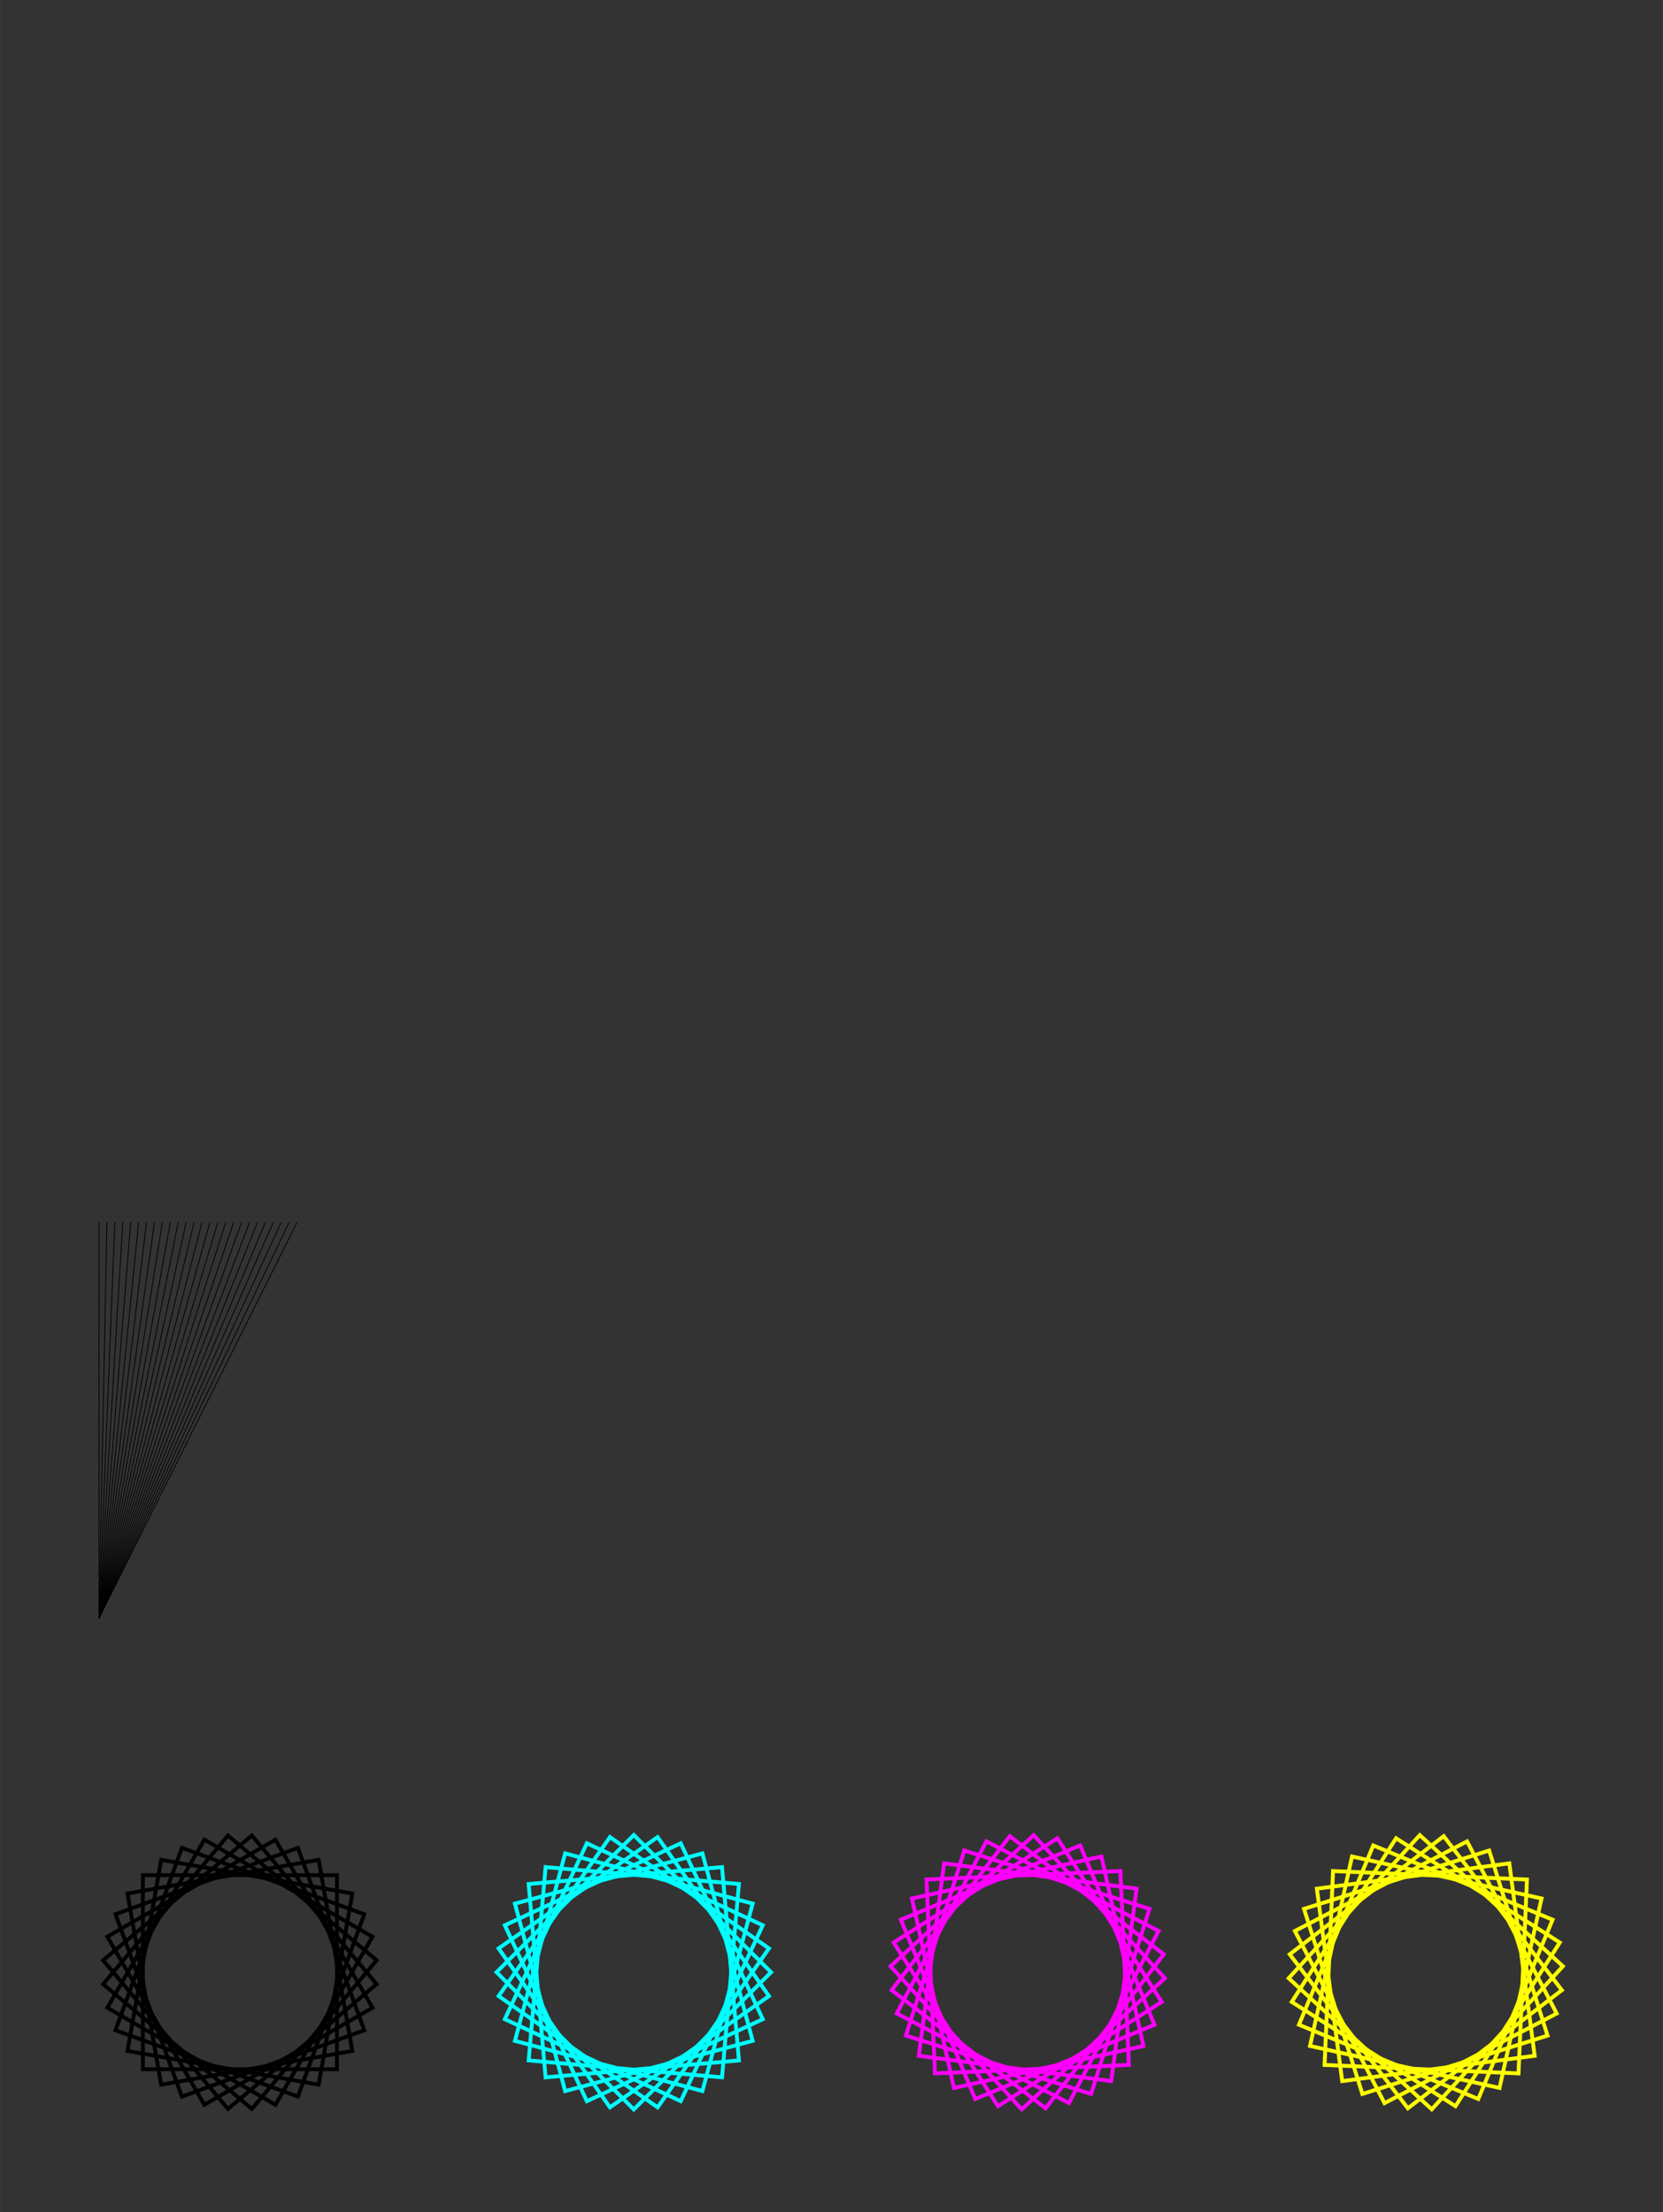 <?xml version="1.0" encoding="UTF-8" standalone="no"?>
<!-- Created with Inkscape (http://www.inkscape.org/) -->

<svg
   xmlns:dc="http://purl.org/dc/elements/1.1/"
   xmlns:cc="http://creativecommons.org/ns#"
   xmlns:rdf="http://www.w3.org/1999/02/22-rdf-syntax-ns#"
   xmlns:svg="http://www.w3.org/2000/svg"
   xmlns="http://www.w3.org/2000/svg"
   xmlns:sodipodi="http://sodipodi.sourceforge.net/DTD/sodipodi-0.dtd"
   xmlns:inkscape="http://www.inkscape.org/namespaces/inkscape"
   width="8.268in"
   height="11in"
   viewBox="0 0 210 279.4"
   version="1.1"
   id="svg8"
   inkscape:version="0.92.4 (33fec40, 2019-01-16)"
   sodipodi:docname="vector.svg">
  <rect x="0" y="0" width="210" height="279.4" fill="#333333" stroke="none"/>
  <defs
     id="defs2" />
  <sodipodi:namedview
     id="base"
     pagecolor="#ffffff"
     bordercolor="#666666"
     borderopacity="1.0"
     inkscape:pageopacity="0.0"
     inkscape:pageshadow="2"
     inkscape:zoom="0.73579545"
     inkscape:cx="396.85057"
     inkscape:cy="528"
     inkscape:document-units="mm"
     inkscape:current-layer="layer1"
     showgrid="false"
     units="in"
     inkscape:window-width="1613"
     inkscape:window-height="995"
     inkscape:window-x="67"
     inkscape:window-y="27"
     inkscape:window-maximized="1" />
  <g
     inkscape:label="Layer 1"
     inkscape:groupmode="layer"
     id="layer1"
     transform="translate(0,-17.6)">
    <rect
       style="fill:none;stroke:#000000;stroke-width:0.488;stroke-miterlimit:4;stroke-dasharray:none;stroke-opacity:1"
       id="rect4556"
       width="24.512"
       height="24.512"
       x="18.036"
       y="254.452" />
    <rect
       y="255.661"
       x="-28.738"
       height="24.512"
       width="24.512"
       id="rect4558"
       style="fill:none;stroke:#000000;stroke-width:0.488;stroke-miterlimit:4;stroke-dasharray:none;stroke-opacity:1"
       transform="rotate(-10)" />
    <rect
       style="fill:none;stroke:#000000;stroke-width:0.488;stroke-miterlimit:4;stroke-dasharray:none;stroke-opacity:1"
       id="rect4560"
       width="24.512"
       height="24.512"
       x="-269.652"
       y="63.889"
       transform="rotate(-80)" />
    <rect
       y="107.428"
       x="-252.52"
       height="24.512"
       width="24.512"
       id="rect4562"
       style="fill:none;stroke:#000000;stroke-width:0.488;stroke-miterlimit:4;stroke-dasharray:none;stroke-opacity:1"
       transform="rotate(-70)" />
    <rect
       style="fill:none;stroke:#000000;stroke-width:0.488;stroke-miterlimit:4;stroke-dasharray:none;stroke-opacity:1"
       id="rect4564"
       width="24.512"
       height="24.512"
       x="-228.086"
       y="147.331"
       transform="rotate(-60)" />
    <rect
       y="182.385"
       x="-197.095"
       height="24.512"
       width="24.512"
       id="rect4566"
       style="fill:none;stroke:#000000;stroke-width:0.488;stroke-miterlimit:4;stroke-dasharray:none;stroke-opacity:1"
       transform="rotate(-50)" />
    <rect
       style="fill:none;stroke:#000000;stroke-width:0.488;stroke-miterlimit:4;stroke-dasharray:none;stroke-opacity:1"
       id="rect4568"
       width="24.512"
       height="24.512"
       x="-160.488"
       y="211.526"
       transform="rotate(-40)" />
    <rect
       y="248.728"
       x="-75.011"
       height="24.512"
       width="24.512"
       id="rect4570"
       style="fill:none;stroke:#000000;stroke-width:0.488;stroke-miterlimit:4;stroke-dasharray:none;stroke-opacity:1"
       transform="rotate(-20)" />
    <rect
       style="fill:none;stroke:#000000;stroke-width:0.488;stroke-miterlimit:4;stroke-dasharray:none;stroke-opacity:1"
       id="rect4572"
       width="24.512"
       height="24.512"
       x="-119.377"
       y="233.866"
       transform="rotate(-30)" />
    <rect
       y="260.413"
       x="44.228"
       height="24.512"
       width="24.512"
       id="rect4574"
       style="fill:none;stroke:#00ffff;stroke-width:0.488;stroke-miterlimit:4;stroke-dasharray:none;stroke-opacity:1"
       transform="rotate(-5)" />
    <rect
       transform="rotate(-15)"
       style="fill:none;stroke:#00ffff;stroke-width:0.488;stroke-miterlimit:4;stroke-dasharray:none;stroke-opacity:1"
       id="rect4576"
       width="24.512"
       height="24.512"
       x="-3.979"
       y="266.079" />
    <rect
       transform="rotate(-85)"
       y="90.718"
       x="-270.974"
       height="24.512"
       width="24.512"
       id="rect4578"
       style="fill:none;stroke:#00ffff;stroke-width:0.488;stroke-miterlimit:4;stroke-dasharray:none;stroke-opacity:1" />
    <rect
       transform="rotate(-75)"
       style="fill:none;stroke:#00ffff;stroke-width:0.488;stroke-miterlimit:4;stroke-dasharray:none;stroke-opacity:1"
       id="rect4580"
       width="24.512"
       height="24.512"
       x="-249.162"
       y="134.079" />
    <rect
       transform="rotate(-65)"
       y="172.994"
       x="-220.152"
       height="24.512"
       width="24.512"
       id="rect4582"
       style="fill:none;stroke:#00ffff;stroke-width:0.488;stroke-miterlimit:4;stroke-dasharray:none;stroke-opacity:1" />
    <rect
       transform="rotate(-55)"
       style="fill:none;stroke:#00ffff;stroke-width:0.488;stroke-miterlimit:4;stroke-dasharray:none;stroke-opacity:1"
       id="rect4584"
       width="24.512"
       height="24.512"
       x="-184.825"
       y="206.281" />
    <rect
       transform="rotate(-45)"
       y="232.928"
       x="-144.255"
       height="24.512"
       width="24.512"
       id="rect4586"
       style="fill:none;stroke:#00ffff;stroke-width:0.488;stroke-miterlimit:4;stroke-dasharray:none;stroke-opacity:1" />
    <rect
       transform="rotate(-25)"
       style="fill:none;stroke:#00ffff;stroke-width:0.488;stroke-miterlimit:4;stroke-dasharray:none;stroke-opacity:1"
       id="rect4588"
       width="24.512"
       height="24.512"
       x="-52.437"
       y="263.288" />
    <rect
       transform="rotate(-35)"
       y="252.124"
       x="-99.674"
       height="24.512"
       width="24.512"
       id="rect4590"
       style="fill:none;stroke:#00ffff;stroke-width:0.488;stroke-miterlimit:4;stroke-dasharray:none;stroke-opacity:1" />
    <rect
       y="259.859"
       x="105.762"
       height="24.512"
       width="24.512"
       id="rect4592"
       style="fill:none;stroke:#ff00ff;stroke-width:0.488;stroke-miterlimit:4;stroke-dasharray:none;stroke-opacity:1"
       transform="rotate(-2.5)" />
    <rect
       transform="rotate(-12.5)"
       style="fill:none;stroke:#ff00ff;stroke-width:0.488;stroke-miterlimit:4;stroke-dasharray:none;stroke-opacity:1"
       id="rect4594"
       width="24.512"
       height="24.512"
       x="56.717"
       y="276.219" />
    <rect
       transform="rotate(-82.5)"
       y="151.221"
       x="-259.744"
       height="24.512"
       width="24.512"
       id="rect4596"
       style="fill:none;stroke:#ff00ff;stroke-width:0.488;stroke-miterlimit:4;stroke-dasharray:none;stroke-opacity:1" />
    <rect
       transform="rotate(-72.5)"
       style="fill:none;stroke:#ff00ff;stroke-width:0.488;stroke-miterlimit:4;stroke-dasharray:none;stroke-opacity:1"
       id="rect4598"
       width="24.512"
       height="24.512"
       x="-227.596"
       y="191.713" />
    <rect
       transform="rotate(-62.5)"
       y="226.007"
       x="-188.905"
       height="24.512"
       width="24.512"
       id="rect4600"
       style="fill:none;stroke:#ff00ff;stroke-width:0.488;stroke-miterlimit:4;stroke-dasharray:none;stroke-opacity:1" />
    <rect
       transform="rotate(-52.5)"
       style="fill:none;stroke:#ff00ff;stroke-width:0.488;stroke-miterlimit:4;stroke-dasharray:none;stroke-opacity:1"
       id="rect4602"
       width="24.512"
       height="24.512"
       x="-144.847"
       y="253.063" />
    <rect
       transform="rotate(-42.5)"
       y="272.058"
       x="-96.761"
       height="24.512"
       width="24.512"
       id="rect4604"
       style="fill:none;stroke:#ff00ff;stroke-width:0.488;stroke-miterlimit:4;stroke-dasharray:none;stroke-opacity:1" />
    <rect
       transform="rotate(-22.5)"
       style="fill:none;stroke:#ff00ff;stroke-width:0.488;stroke-miterlimit:4;stroke-dasharray:none;stroke-opacity:1"
       id="rect4606"
       width="24.512"
       height="24.512"
       x="5.575"
       y="283.815" />
    <rect
       transform="rotate(-32.5)"
       y="282.413"
       x="-46.107"
       height="24.512"
       width="24.512"
       id="rect4608"
       style="fill:none;stroke:#ff00ff;stroke-width:0.488;stroke-miterlimit:4;stroke-dasharray:none;stroke-opacity:1" />
    <rect
       y="275.671"
       x="131.437"
       height="24.512"
       width="24.512"
       id="rect4610"
       style="fill:none;stroke:#ffff00;stroke-width:0.488;stroke-miterlimit:4;stroke-dasharray:none;stroke-opacity:1"
       transform="rotate(-7.5)" />
    <rect
       transform="rotate(-17.5)"
       style="fill:none;stroke:#ffff00;stroke-width:0.488;stroke-miterlimit:4;stroke-dasharray:none;stroke-opacity:1"
       id="rect4612"
       width="24.512"
       height="24.512"
       x="79.256"
       y="296.249" />
    <rect
       transform="rotate(-87.5)"
       y="179.252"
       x="-270.858"
       height="24.512"
       width="24.512"
       id="rect4614"
       style="fill:none;stroke:#ffff00;stroke-width:0.488;stroke-miterlimit:4;stroke-dasharray:none;stroke-opacity:1" />
    <rect
       transform="rotate(-77.5)"
       style="fill:none;stroke:#ffff00;stroke-width:0.488;stroke-miterlimit:4;stroke-dasharray:none;stroke-opacity:1"
       id="rect4616"
       width="24.512"
       height="24.512"
       x="-233.673"
       y="221.248" />
    <rect
       transform="rotate(-67.5)"
       y="256.149"
       x="-189.761"
       height="24.512"
       width="24.512"
       id="rect4618"
       style="fill:none;stroke:#ffff00;stroke-width:0.488;stroke-miterlimit:4;stroke-dasharray:none;stroke-opacity:1" />
    <rect
       transform="rotate(-57.5)"
       style="fill:none;stroke:#ffff00;stroke-width:0.488;stroke-miterlimit:4;stroke-dasharray:none;stroke-opacity:1"
       id="rect4620"
       width="24.512"
       height="24.512"
       x="-140.456"
       y="282.895" />
    <rect
       transform="rotate(-47.5)"
       y="300.675"
       x="-87.257"
       height="24.512"
       width="24.512"
       id="rect4622"
       style="fill:none;stroke:#ffff00;stroke-width:0.488;stroke-miterlimit:4;stroke-dasharray:none;stroke-opacity:1" />
    <rect
       transform="rotate(-27.5)"
       style="fill:none;stroke:#ffff00;stroke-width:0.488;stroke-miterlimit:4;stroke-dasharray:none;stroke-opacity:1"
       id="rect4624"
       width="24.512"
       height="24.512"
       x="24.294"
       y="307.457" />
    <rect
       transform="rotate(-37.5)"
       y="308.944"
       x="-31.778"
       height="24.512"
       width="24.512"
       id="rect4626"
       style="fill:none;stroke:#ffff00;stroke-width:0.488;stroke-miterlimit:4;stroke-dasharray:none;stroke-opacity:1" />
    <path
       style="fill:#000000;fill-opacity:0;stroke:#000000;stroke-width:0.1;stroke-linecap:butt;stroke-linejoin:miter;stroke-miterlimit:4;stroke-dasharray:none;stroke-opacity:1"
       d="m 12.5,172 0,50"
       id="path4628"
       inkscape:connector-curvature="0"
       sodipodi:nodetypes="cc" />
    <path
       sodipodi:nodetypes="cc"
       inkscape:connector-curvature="0"
       id="path4630"
       d="m 36.5,172 -24,50"
       style="fill:#000000;fill-opacity:0;stroke:#000000;stroke-width:0.1;stroke-linecap:butt;stroke-linejoin:miter;stroke-miterlimit:4;stroke-dasharray:none;stroke-opacity:1" />
    <path
       style="fill:#000000;fill-opacity:0;stroke:#000000;stroke-width:0.1;stroke-linecap:butt;stroke-linejoin:miter;stroke-miterlimit:4;stroke-dasharray:none;stroke-opacity:1"
       d="m 35.5,172 -23,50"
       id="path4632"
       inkscape:connector-curvature="0"
       sodipodi:nodetypes="cc" />
    <path
       sodipodi:nodetypes="cc"
       inkscape:connector-curvature="0"
       id="path4634"
       d="m 34.5,172 -22,50"
       style="fill:#000000;fill-opacity:0;stroke:#000000;stroke-width:0.1;stroke-linecap:butt;stroke-linejoin:miter;stroke-miterlimit:4;stroke-dasharray:none;stroke-opacity:1" />
    <path
       style="fill:#000000;fill-opacity:0;stroke:#000000;stroke-width:0.1;stroke-linecap:butt;stroke-linejoin:miter;stroke-miterlimit:4;stroke-dasharray:none;stroke-opacity:1"
       d="m 33.5,172 -21,50"
       id="path4636"
       inkscape:connector-curvature="0"
       sodipodi:nodetypes="cc" />
    <path
       sodipodi:nodetypes="cc"
       inkscape:connector-curvature="0"
       id="path4638"
       d="m 32.5,172 -20,50"
       style="fill:#000000;fill-opacity:0;stroke:#000000;stroke-width:0.1;stroke-linecap:butt;stroke-linejoin:miter;stroke-miterlimit:4;stroke-dasharray:none;stroke-opacity:1" />
    <path
       style="fill:#000000;fill-opacity:0;stroke:#000000;stroke-width:0.1;stroke-linecap:butt;stroke-linejoin:miter;stroke-miterlimit:4;stroke-dasharray:none;stroke-opacity:1"
       d="m 31.5,172 -19,50"
       id="path4640"
       inkscape:connector-curvature="0"
       sodipodi:nodetypes="cc" />
    <path
       sodipodi:nodetypes="cc"
       inkscape:connector-curvature="0"
       id="path4642"
       d="m 30.5,172 -18,50"
       style="fill:#000000;fill-opacity:0;stroke:#000000;stroke-width:0.1;stroke-linecap:butt;stroke-linejoin:miter;stroke-miterlimit:4;stroke-dasharray:none;stroke-opacity:1" />
    <path
       style="fill:#000000;fill-opacity:0;stroke:#000000;stroke-width:0.1;stroke-linecap:butt;stroke-linejoin:miter;stroke-miterlimit:4;stroke-dasharray:none;stroke-opacity:1"
       d="m 29.5,172 -17,50"
       id="path4644"
       inkscape:connector-curvature="0"
       sodipodi:nodetypes="cc" />
    <path
       sodipodi:nodetypes="cc"
       inkscape:connector-curvature="0"
       id="path4646"
       d="m 28.5,172 -16,50"
       style="fill:#000000;fill-opacity:0;stroke:#000000;stroke-width:0.1;stroke-linecap:butt;stroke-linejoin:miter;stroke-miterlimit:4;stroke-dasharray:none;stroke-opacity:1" />
    <path
       style="fill:#000000;fill-opacity:0;stroke:#000000;stroke-width:0.1;stroke-linecap:butt;stroke-linejoin:miter;stroke-miterlimit:4;stroke-dasharray:none;stroke-opacity:1"
       d="m 27.5,172 -15,50"
       id="path4648"
       inkscape:connector-curvature="0"
       sodipodi:nodetypes="cc" />
    <path
       sodipodi:nodetypes="cc"
       inkscape:connector-curvature="0"
       id="path4650"
       d="m 26.5,172 -14,50"
       style="fill:#000000;fill-opacity:0;stroke:#000000;stroke-width:0.1;stroke-linecap:butt;stroke-linejoin:miter;stroke-miterlimit:4;stroke-dasharray:none;stroke-opacity:1" />
    <path
       style="fill:#000000;fill-opacity:0;stroke:#000000;stroke-width:0.1;stroke-linecap:butt;stroke-linejoin:miter;stroke-miterlimit:4;stroke-dasharray:none;stroke-opacity:1"
       d="m 25.5,172 -13,50"
       id="path4652"
       inkscape:connector-curvature="0"
       sodipodi:nodetypes="cc" />
    <path
       sodipodi:nodetypes="cc"
       inkscape:connector-curvature="0"
       id="path4654"
       d="m 24.5,172 -12,50"
       style="fill:#000000;fill-opacity:0;stroke:#000000;stroke-width:0.1;stroke-linecap:butt;stroke-linejoin:miter;stroke-miterlimit:4;stroke-dasharray:none;stroke-opacity:1" />
    <path
       style="fill:#000000;fill-opacity:0;stroke:#000000;stroke-width:0.1;stroke-linecap:butt;stroke-linejoin:miter;stroke-miterlimit:4;stroke-dasharray:none;stroke-opacity:1"
       d="m 23.5,172 -11,50"
       id="path4656"
       inkscape:connector-curvature="0"
       sodipodi:nodetypes="cc" />
    <path
       sodipodi:nodetypes="cc"
       inkscape:connector-curvature="0"
       id="path4658"
       d="m 22.5,172 -10,50"
       style="fill:#000000;fill-opacity:0;stroke:#000000;stroke-width:0.1;stroke-linecap:butt;stroke-linejoin:miter;stroke-miterlimit:4;stroke-dasharray:none;stroke-opacity:1" />
    <path
       style="fill:#000000;fill-opacity:0;stroke:#000000;stroke-width:0.1;stroke-linecap:butt;stroke-linejoin:miter;stroke-miterlimit:4;stroke-dasharray:none;stroke-opacity:1"
       d="m 21.5,172 -9,50"
       id="path4660"
       inkscape:connector-curvature="0"
       sodipodi:nodetypes="cc" />
    <path
       sodipodi:nodetypes="cc"
       inkscape:connector-curvature="0"
       id="path4662"
       d="m 20.5,172 -8,50"
       style="fill:#000000;fill-opacity:0;stroke:#000000;stroke-width:0.1;stroke-linecap:butt;stroke-linejoin:miter;stroke-miterlimit:4;stroke-dasharray:none;stroke-opacity:1" />
    <path
       style="fill:#000000;fill-opacity:0;stroke:#000000;stroke-width:0.1;stroke-linecap:butt;stroke-linejoin:miter;stroke-miterlimit:4;stroke-dasharray:none;stroke-opacity:1"
       d="m 19.5,172 -7,50"
       id="path4664"
       inkscape:connector-curvature="0"
       sodipodi:nodetypes="cc" />
    <path
       sodipodi:nodetypes="cc"
       inkscape:connector-curvature="0"
       id="path4666"
       d="m 18.5,172 -6,50"
       style="fill:#000000;fill-opacity:0;stroke:#000000;stroke-width:0.1;stroke-linecap:butt;stroke-linejoin:miter;stroke-miterlimit:4;stroke-dasharray:none;stroke-opacity:1" />
    <path
       style="fill:#000000;fill-opacity:0;stroke:#000000;stroke-width:0.1;stroke-linecap:butt;stroke-linejoin:miter;stroke-miterlimit:4;stroke-dasharray:none;stroke-opacity:1"
       d="m 17.5,172 -5,50"
       id="path4668"
       inkscape:connector-curvature="0"
       sodipodi:nodetypes="cc" />
    <path
       sodipodi:nodetypes="cc"
       inkscape:connector-curvature="0"
       id="path4670"
       d="m 16.5,172 -4,50"
       style="fill:#000000;fill-opacity:0;stroke:#000000;stroke-width:0.1;stroke-linecap:butt;stroke-linejoin:miter;stroke-miterlimit:4;stroke-dasharray:none;stroke-opacity:1" />
    <path
       style="fill:#000000;fill-opacity:0;stroke:#000000;stroke-width:0.1;stroke-linecap:butt;stroke-linejoin:miter;stroke-miterlimit:4;stroke-dasharray:none;stroke-opacity:1"
       d="m 15.5,172 -3,50"
       id="path4672"
       inkscape:connector-curvature="0"
       sodipodi:nodetypes="cc" />
    <path
       sodipodi:nodetypes="cc"
       inkscape:connector-curvature="0"
       id="path4674"
       d="m 14.5,172 -2,50"
       style="fill:#000000;fill-opacity:0;stroke:#000000;stroke-width:0.1;stroke-linecap:butt;stroke-linejoin:miter;stroke-miterlimit:4;stroke-dasharray:none;stroke-opacity:1" />
    <path
       style="fill:#000000;fill-opacity:0;stroke:#000000;stroke-width:0.1;stroke-linecap:butt;stroke-linejoin:miter;stroke-miterlimit:4;stroke-dasharray:none;stroke-opacity:1"
       d="m 13.5,172 -1,50"
       id="path4676"
       inkscape:connector-curvature="0"
       sodipodi:nodetypes="cc" />
    <path
       sodipodi:nodetypes="cc"
       inkscape:connector-curvature="0"
       id="path4678"
       d="m 37.5,172 -25,50"
       style="fill:#000000;fill-opacity:0;stroke:#000000;stroke-width:0.1;stroke-linecap:butt;stroke-linejoin:miter;stroke-miterlimit:4;stroke-dasharray:none;stroke-opacity:1" />
  </g>
</svg>

